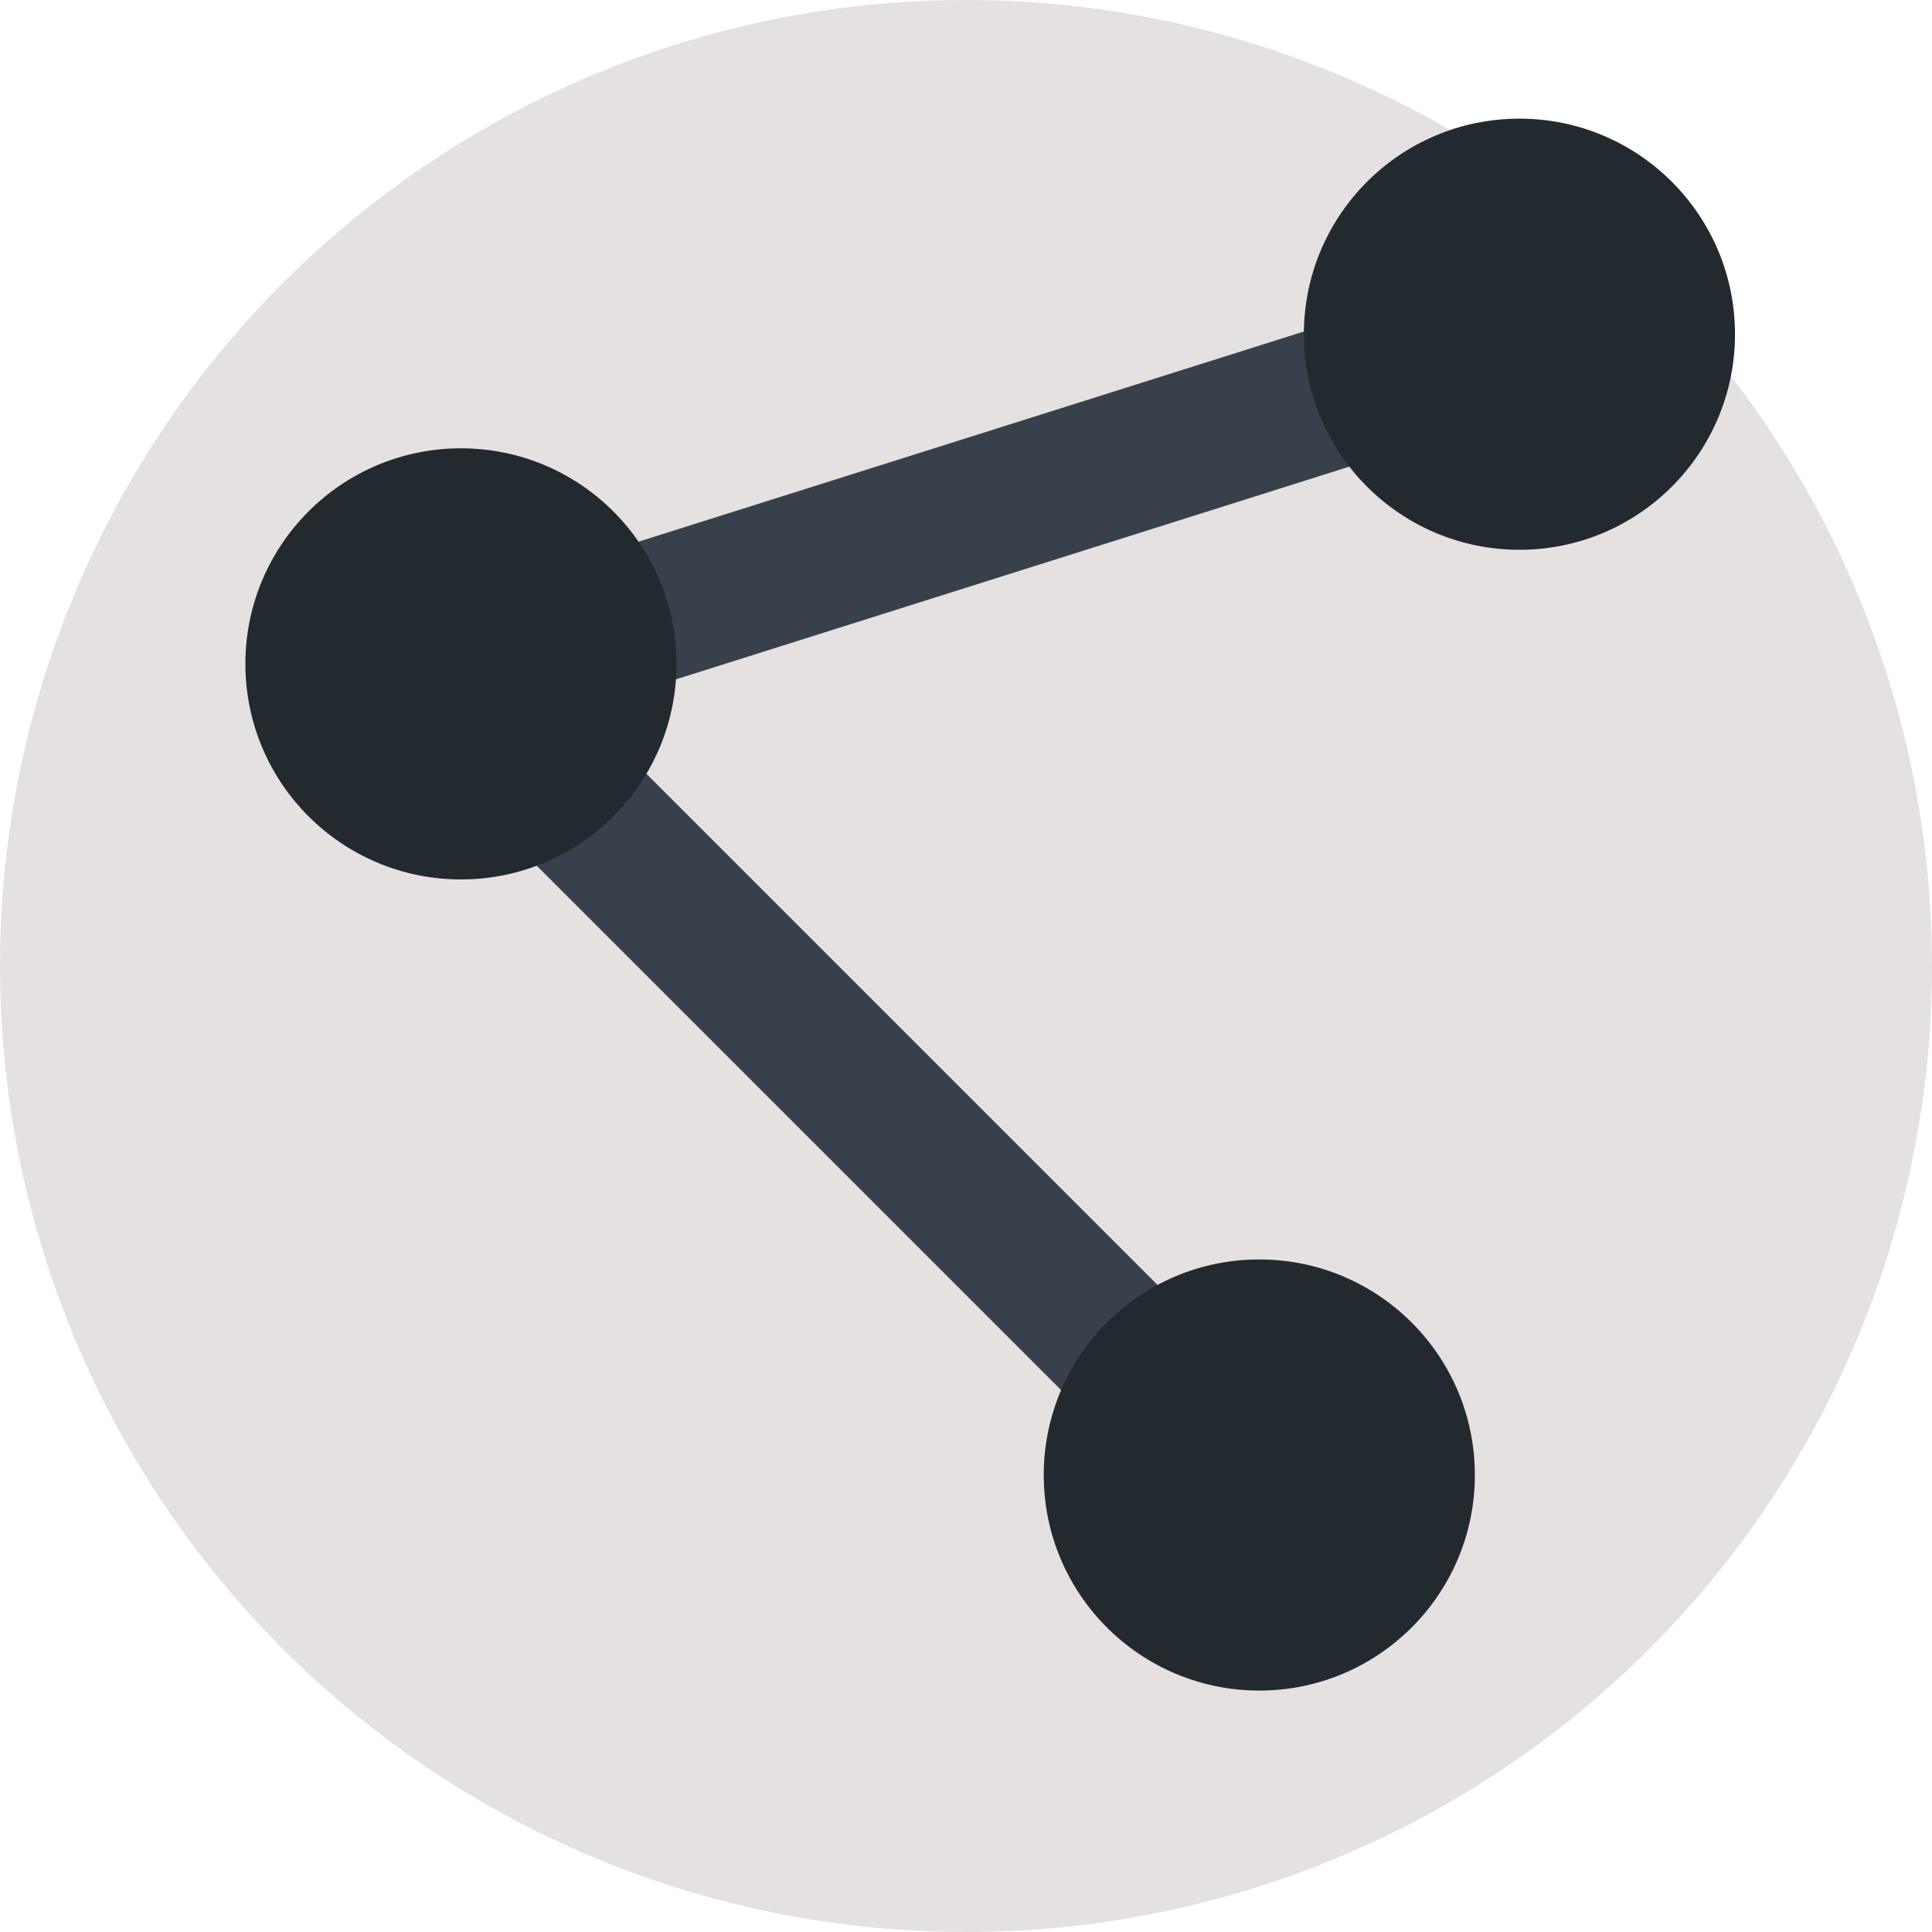 <?xml version="1.0" encoding="UTF-8" standalone="no"?>
<!-- Created with Inkscape (http://www.inkscape.org/) -->

<svg
   width="48"
   height="48"
   viewBox="0 0 12.7 12.7"
   version="1.1"
   id="svg5"
   inkscape:version="1.2 (dc2aedaf03, 2022-05-15)"
   sodipodi:docname="icon.svg"
   inkscape:export-filename="icon.png"
   inkscape:export-xdpi="96"
   inkscape:export-ydpi="96"
   xmlns:inkscape="http://www.inkscape.org/namespaces/inkscape"
   xmlns:sodipodi="http://sodipodi.sourceforge.net/DTD/sodipodi-0.dtd"
   xmlns="http://www.w3.org/2000/svg"
   xmlns:svg="http://www.w3.org/2000/svg"
   xmlns:rdf="http://www.w3.org/1999/02/22-rdf-syntax-ns#"
   xmlns:cc="http://creativecommons.org/ns#"
   xmlns:dc="http://purl.org/dc/elements/1.1/">
  <sodipodi:namedview
     id="namedview7"
     pagecolor="#ffffff"
     bordercolor="#666666"
     borderopacity="1.0"
     inkscape:showpageshadow="2"
     inkscape:pageopacity="0"
     inkscape:pagecheckerboard="0"
     inkscape:deskcolor="#d1d1d1"
     inkscape:document-units="mm"
     showgrid="true"
     inkscape:zoom="8.0000004"
     inkscape:cx="-1.3124999"
     inkscape:cy="20.124999"
     inkscape:window-width="2560"
     inkscape:window-height="1369"
     inkscape:window-x="-8"
     inkscape:window-y="-8"
     inkscape:window-maximized="1"
     inkscape:current-layer="layer1">
    <inkscape:grid
       type="xygrid"
       id="grid201"
       originx="6.35"
       originy="6.35"
       enabled="true" />
  </sodipodi:namedview>
  <defs
     id="defs2" />
  <g
     inkscape:label="Layer1"
     inkscape:groupmode="layer"
     id="layer1">
    <circle
       style="fill:#e5e1e0;fill-opacity:1;stroke:none;stroke-width:0.661;stroke-dasharray:none;stroke-opacity:1"
       id="path5040"
       cx="6.35"
       cy="6.35"
       r="6.35" />
    <path
       style="fill:none;stroke:#38404c;stroke-width:0.937;stroke-linecap:butt;stroke-linejoin:miter;stroke-dasharray:none;stroke-opacity:1"
       d="M 10.07,2.197 2.947,4.447 8.196,9.696"
       id="path1280"
       sodipodi:nodetypes="ccc" />
    <circle
       style="fill:#222a30;fill-opacity:1;stroke:none;stroke-width:2.834"
       id="path1234"
       cx="9.988"
       cy="2.197"
       r="1.417" />
    <circle
       style="fill:#222a30;fill-opacity:1;stroke:none;stroke-width:2.834"
       id="path1234-6"
       cx="8.278"
       cy="9.696"
       r="1.417" />
    <circle
       style="fill:#222a30;fill-opacity:1;stroke:none;stroke-width:2.834"
       id="path1234-6-6"
       cx="3.03"
       cy="4.364"
       r="1.417" />
  </g>
</svg>
